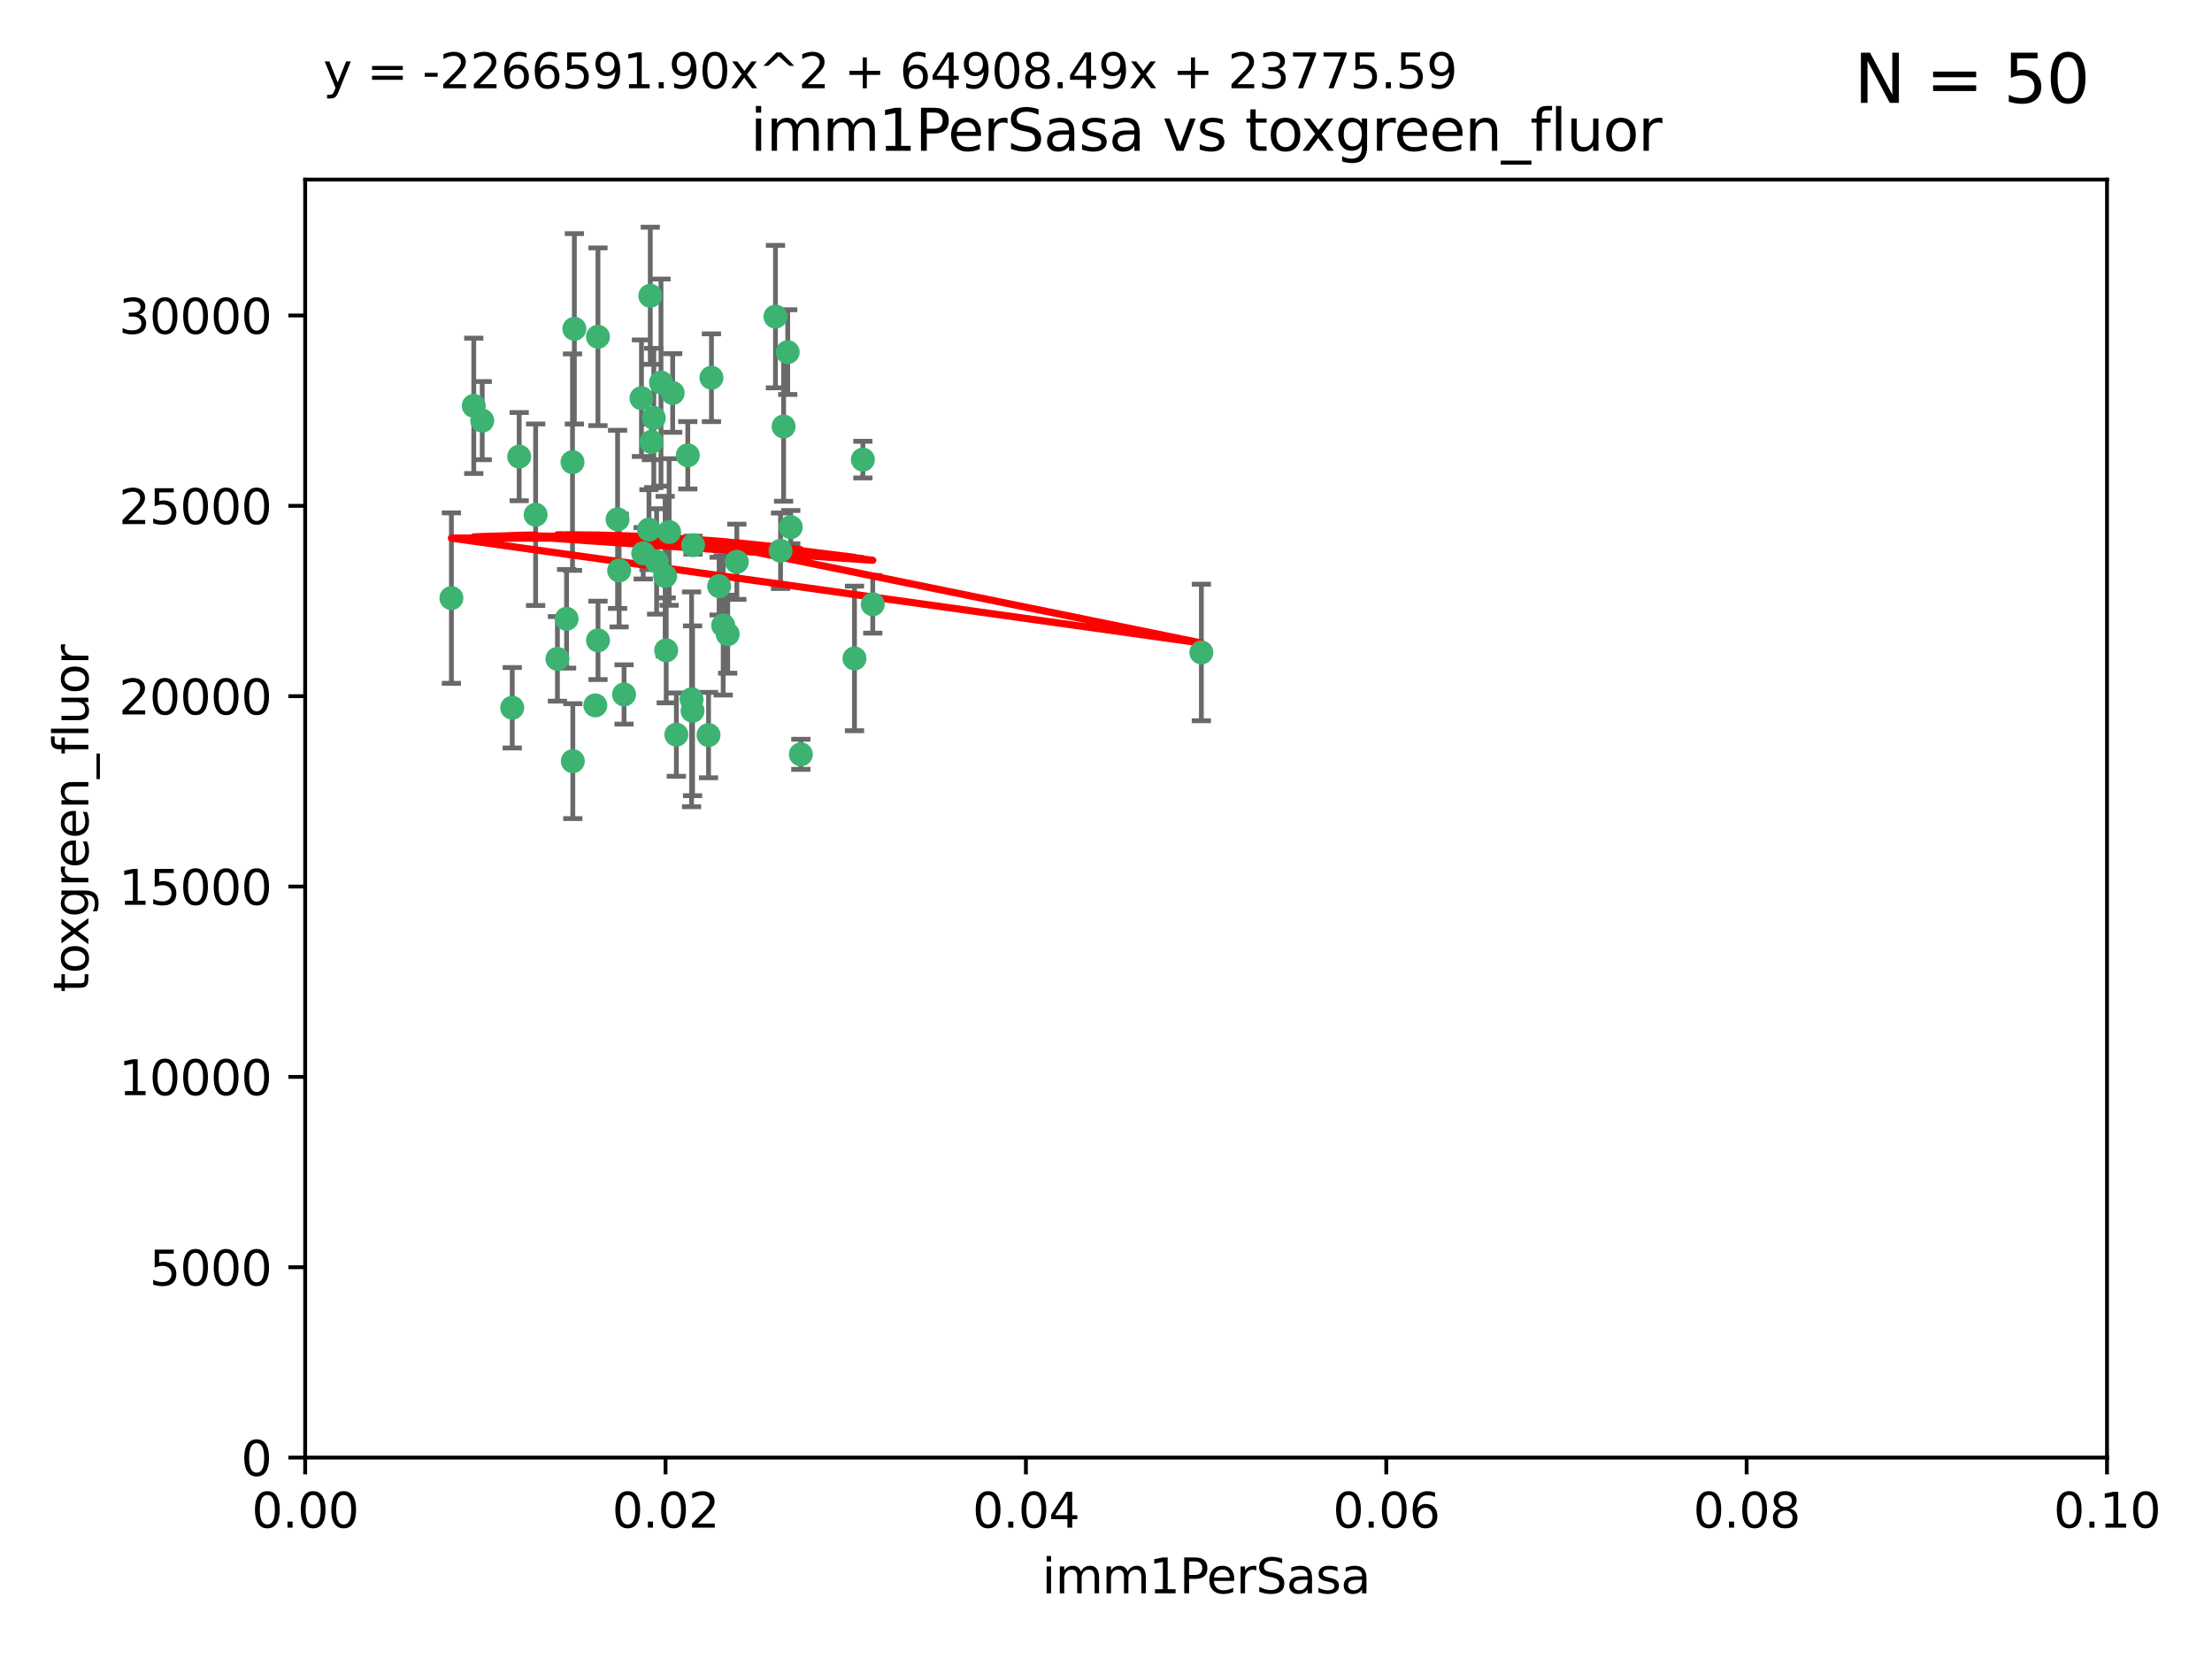 <?xml version="1.0" encoding="utf-8" standalone="no"?>
<!DOCTYPE svg PUBLIC "-//W3C//DTD SVG 1.1//EN"
  "http://www.w3.org/Graphics/SVG/1.1/DTD/svg11.dtd">
<svg xmlns:xlink="http://www.w3.org/1999/xlink" width="460.8pt" height="345.6pt" viewBox="0 0 460.8 345.6" xmlns="http://www.w3.org/2000/svg" version="1.1">
 <defs>
  <style type="text/css">*{stroke-linejoin: round; stroke-linecap: butt}</style>
 </defs>
 <g id="figure_1">
  <g id="patch_1">
   <path d="M 0 345.6 
L 460.8 345.6 
L 460.8 0 
L 0 0 
z
" style="fill: #ffffff"/>
  </g>
  <g id="axes_1">
   <g id="patch_2">
    <path d="M 63.571 303.64 
L 438.93 303.64 
L 438.93 37.411 
L 63.571 37.411 
z
" style="fill: #ffffff"/>
   </g>
   <g id="PathCollection_1">
    <defs>
     <path id="md0c56f9e68" d="M 0 1.118 
C 0.297 1.118 0.581 1 0.791 0.791 
C 1 0.581 1.118 0.297 1.118 0 
C 1.118 -0.297 1 -0.581 0.791 -0.791 
C 0.581 -1 0.297 -1.118 0 -1.118 
C -0.297 -1.118 -0.581 -1 -0.791 -0.791 
C -1 -0.581 -1.118 -0.297 -1.118 0 
C -1.118 0.297 -1 0.581 -0.791 0.791 
C -0.581 1 -0.297 1.118 0 1.118 
z
" style="stroke: #3cb371"/>
    </defs>
    <g clip-path="url(#p5f8746ae78)">
     <use xlink:href="#md0c56f9e68" x="108.155" y="95.12" style="fill: #3cb371; stroke: #3cb371"/>
     <use xlink:href="#md0c56f9e68" x="111.586" y="107.23" style="fill: #3cb371; stroke: #3cb371"/>
     <use xlink:href="#md0c56f9e68" x="100.458" y="87.626" style="fill: #3cb371; stroke: #3cb371"/>
     <use xlink:href="#md0c56f9e68" x="98.695" y="84.546" style="fill: #3cb371; stroke: #3cb371"/>
     <use xlink:href="#md0c56f9e68" x="148.21" y="78.686" style="fill: #3cb371; stroke: #3cb371"/>
     <use xlink:href="#md0c56f9e68" x="135.464" y="61.614" style="fill: #3cb371; stroke: #3cb371"/>
     <use xlink:href="#md0c56f9e68" x="138.568" y="119.997" style="fill: #3cb371; stroke: #3cb371"/>
     <use xlink:href="#md0c56f9e68" x="164.725" y="109.814" style="fill: #3cb371; stroke: #3cb371"/>
     <use xlink:href="#md0c56f9e68" x="150.654" y="130.275" style="fill: #3cb371; stroke: #3cb371"/>
     <use xlink:href="#md0c56f9e68" x="124.564" y="70.152" style="fill: #3cb371; stroke: #3cb371"/>
     <use xlink:href="#md0c56f9e68" x="118.027" y="128.909" style="fill: #3cb371; stroke: #3cb371"/>
     <use xlink:href="#md0c56f9e68" x="144.066" y="145.68" style="fill: #3cb371; stroke: #3cb371"/>
     <use xlink:href="#md0c56f9e68" x="136.786" y="116.959" style="fill: #3cb371; stroke: #3cb371"/>
     <use xlink:href="#md0c56f9e68" x="137.695" y="79.693" style="fill: #3cb371; stroke: #3cb371"/>
     <use xlink:href="#md0c56f9e68" x="124.016" y="146.939" style="fill: #3cb371; stroke: #3cb371"/>
     <use xlink:href="#md0c56f9e68" x="128.653" y="108.191" style="fill: #3cb371; stroke: #3cb371"/>
     <use xlink:href="#md0c56f9e68" x="135.696" y="92.054" style="fill: #3cb371; stroke: #3cb371"/>
     <use xlink:href="#md0c56f9e68" x="135.196" y="110.328" style="fill: #3cb371; stroke: #3cb371"/>
     <use xlink:href="#md0c56f9e68" x="119.649" y="68.498" style="fill: #3cb371; stroke: #3cb371"/>
     <use xlink:href="#md0c56f9e68" x="133.995" y="115.259" style="fill: #3cb371; stroke: #3cb371"/>
     <use xlink:href="#md0c56f9e68" x="144.38" y="113.569" style="fill: #3cb371; stroke: #3cb371"/>
     <use xlink:href="#md0c56f9e68" x="181.811" y="125.886" style="fill: #3cb371; stroke: #3cb371"/>
     <use xlink:href="#md0c56f9e68" x="106.707" y="147.433" style="fill: #3cb371; stroke: #3cb371"/>
     <use xlink:href="#md0c56f9e68" x="143.28" y="94.844" style="fill: #3cb371; stroke: #3cb371"/>
     <use xlink:href="#md0c56f9e68" x="179.751" y="95.747" style="fill: #3cb371; stroke: #3cb371"/>
     <use xlink:href="#md0c56f9e68" x="136.196" y="87.071" style="fill: #3cb371; stroke: #3cb371"/>
     <use xlink:href="#md0c56f9e68" x="140.132" y="81.868" style="fill: #3cb371; stroke: #3cb371"/>
     <use xlink:href="#md0c56f9e68" x="119.328" y="158.563" style="fill: #3cb371; stroke: #3cb371"/>
     <use xlink:href="#md0c56f9e68" x="139.392" y="110.825" style="fill: #3cb371; stroke: #3cb371"/>
     <use xlink:href="#md0c56f9e68" x="149.81" y="122.1" style="fill: #3cb371; stroke: #3cb371"/>
     <use xlink:href="#md0c56f9e68" x="151.594" y="132.112" style="fill: #3cb371; stroke: #3cb371"/>
     <use xlink:href="#md0c56f9e68" x="147.6" y="153.125" style="fill: #3cb371; stroke: #3cb371"/>
     <use xlink:href="#md0c56f9e68" x="178.006" y="137.163" style="fill: #3cb371; stroke: #3cb371"/>
     <use xlink:href="#md0c56f9e68" x="153.495" y="117.03" style="fill: #3cb371; stroke: #3cb371"/>
     <use xlink:href="#md0c56f9e68" x="161.542" y="65.954" style="fill: #3cb371; stroke: #3cb371"/>
     <use xlink:href="#md0c56f9e68" x="133.632" y="82.947" style="fill: #3cb371; stroke: #3cb371"/>
     <use xlink:href="#md0c56f9e68" x="129.998" y="144.666" style="fill: #3cb371; stroke: #3cb371"/>
     <use xlink:href="#md0c56f9e68" x="128.977" y="118.841" style="fill: #3cb371; stroke: #3cb371"/>
     <use xlink:href="#md0c56f9e68" x="116.121" y="137.252" style="fill: #3cb371; stroke: #3cb371"/>
     <use xlink:href="#md0c56f9e68" x="163.241" y="88.842" style="fill: #3cb371; stroke: #3cb371"/>
     <use xlink:href="#md0c56f9e68" x="119.263" y="96.269" style="fill: #3cb371; stroke: #3cb371"/>
     <use xlink:href="#md0c56f9e68" x="164.097" y="73.353" style="fill: #3cb371; stroke: #3cb371"/>
     <use xlink:href="#md0c56f9e68" x="166.831" y="157.137" style="fill: #3cb371; stroke: #3cb371"/>
     <use xlink:href="#md0c56f9e68" x="144.271" y="148.071" style="fill: #3cb371; stroke: #3cb371"/>
     <use xlink:href="#md0c56f9e68" x="250.266" y="135.924" style="fill: #3cb371; stroke: #3cb371"/>
     <use xlink:href="#md0c56f9e68" x="94.037" y="124.593" style="fill: #3cb371; stroke: #3cb371"/>
     <use xlink:href="#md0c56f9e68" x="140.899" y="153.038" style="fill: #3cb371; stroke: #3cb371"/>
     <use xlink:href="#md0c56f9e68" x="124.578" y="133.397" style="fill: #3cb371; stroke: #3cb371"/>
     <use xlink:href="#md0c56f9e68" x="138.782" y="135.479" style="fill: #3cb371; stroke: #3cb371"/>
     <use xlink:href="#md0c56f9e68" x="162.604" y="114.733" style="fill: #3cb371; stroke: #3cb371"/>
    </g>
   </g>
   <g id="matplotlib.axis_1">
    <g id="xtick_1">
     <g id="line2d_1">
      <defs>
       <path id="med4ce48f10" d="M 0 0 
L 0 3.5 
" style="stroke: #000000; stroke-width: 0.8"/>
      </defs>
      <g>
       <use xlink:href="#med4ce48f10" x="63.571" y="303.64" style="stroke: #000000; stroke-width: 0.8"/>
      </g>
     </g>
     <g id="text_1">
      <!-- 0.00 -->
      <g transform="translate(52.438 318.238)scale(0.1 -0.1)">
       <defs>
        <path id="DejaVuSans-30" d="M 2034 4250 
Q 1547 4250 1301 3770 
Q 1056 3291 1056 2328 
Q 1056 1369 1301 889 
Q 1547 409 2034 409 
Q 2525 409 2770 889 
Q 3016 1369 3016 2328 
Q 3016 3291 2770 3770 
Q 2525 4250 2034 4250 
z
M 2034 4750 
Q 2819 4750 3233 4129 
Q 3647 3509 3647 2328 
Q 3647 1150 3233 529 
Q 2819 -91 2034 -91 
Q 1250 -91 836 529 
Q 422 1150 422 2328 
Q 422 3509 836 4129 
Q 1250 4750 2034 4750 
z
" transform="scale(0.016)"/>
        <path id="DejaVuSans-2e" d="M 684 794 
L 1344 794 
L 1344 0 
L 684 0 
L 684 794 
z
" transform="scale(0.016)"/>
       </defs>
       <use xlink:href="#DejaVuSans-30"/>
       <use xlink:href="#DejaVuSans-2e" x="63.623"/>
       <use xlink:href="#DejaVuSans-30" x="95.41"/>
       <use xlink:href="#DejaVuSans-30" x="159.033"/>
      </g>
     </g>
    </g>
    <g id="xtick_2">
     <g id="line2d_2">
      <g>
       <use xlink:href="#med4ce48f10" x="138.643" y="303.64" style="stroke: #000000; stroke-width: 0.8"/>
      </g>
     </g>
     <g id="text_2">
      <!-- 0.02 -->
      <g transform="translate(127.51 318.238)scale(0.1 -0.1)">
       <defs>
        <path id="DejaVuSans-32" d="M 1228 531 
L 3431 531 
L 3431 0 
L 469 0 
L 469 531 
Q 828 903 1448 1529 
Q 2069 2156 2228 2338 
Q 2531 2678 2651 2914 
Q 2772 3150 2772 3378 
Q 2772 3750 2511 3984 
Q 2250 4219 1831 4219 
Q 1534 4219 1204 4116 
Q 875 4013 500 3803 
L 500 4441 
Q 881 4594 1212 4672 
Q 1544 4750 1819 4750 
Q 2544 4750 2975 4387 
Q 3406 4025 3406 3419 
Q 3406 3131 3298 2873 
Q 3191 2616 2906 2266 
Q 2828 2175 2409 1742 
Q 1991 1309 1228 531 
z
" transform="scale(0.016)"/>
       </defs>
       <use xlink:href="#DejaVuSans-30"/>
       <use xlink:href="#DejaVuSans-2e" x="63.623"/>
       <use xlink:href="#DejaVuSans-30" x="95.41"/>
       <use xlink:href="#DejaVuSans-32" x="159.033"/>
      </g>
     </g>
    </g>
    <g id="xtick_3">
     <g id="line2d_3">
      <g>
       <use xlink:href="#med4ce48f10" x="213.715" y="303.64" style="stroke: #000000; stroke-width: 0.8"/>
      </g>
     </g>
     <g id="text_3">
      <!-- 0.04 -->
      <g transform="translate(202.582 318.238)scale(0.1 -0.1)">
       <defs>
        <path id="DejaVuSans-34" d="M 2419 4116 
L 825 1625 
L 2419 1625 
L 2419 4116 
z
M 2253 4666 
L 3047 4666 
L 3047 1625 
L 3713 1625 
L 3713 1100 
L 3047 1100 
L 3047 0 
L 2419 0 
L 2419 1100 
L 313 1100 
L 313 1709 
L 2253 4666 
z
" transform="scale(0.016)"/>
       </defs>
       <use xlink:href="#DejaVuSans-30"/>
       <use xlink:href="#DejaVuSans-2e" x="63.623"/>
       <use xlink:href="#DejaVuSans-30" x="95.41"/>
       <use xlink:href="#DejaVuSans-34" x="159.033"/>
      </g>
     </g>
    </g>
    <g id="xtick_4">
     <g id="line2d_4">
      <g>
       <use xlink:href="#med4ce48f10" x="288.786" y="303.64" style="stroke: #000000; stroke-width: 0.8"/>
      </g>
     </g>
     <g id="text_4">
      <!-- 0.06 -->
      <g transform="translate(277.654 318.238)scale(0.1 -0.1)">
       <defs>
        <path id="DejaVuSans-36" d="M 2113 2584 
Q 1688 2584 1439 2293 
Q 1191 2003 1191 1497 
Q 1191 994 1439 701 
Q 1688 409 2113 409 
Q 2538 409 2786 701 
Q 3034 994 3034 1497 
Q 3034 2003 2786 2293 
Q 2538 2584 2113 2584 
z
M 3366 4563 
L 3366 3988 
Q 3128 4100 2886 4159 
Q 2644 4219 2406 4219 
Q 1781 4219 1451 3797 
Q 1122 3375 1075 2522 
Q 1259 2794 1537 2939 
Q 1816 3084 2150 3084 
Q 2853 3084 3261 2657 
Q 3669 2231 3669 1497 
Q 3669 778 3244 343 
Q 2819 -91 2113 -91 
Q 1303 -91 875 529 
Q 447 1150 447 2328 
Q 447 3434 972 4092 
Q 1497 4750 2381 4750 
Q 2619 4750 2861 4703 
Q 3103 4656 3366 4563 
z
" transform="scale(0.016)"/>
       </defs>
       <use xlink:href="#DejaVuSans-30"/>
       <use xlink:href="#DejaVuSans-2e" x="63.623"/>
       <use xlink:href="#DejaVuSans-30" x="95.41"/>
       <use xlink:href="#DejaVuSans-36" x="159.033"/>
      </g>
     </g>
    </g>
    <g id="xtick_5">
     <g id="line2d_5">
      <g>
       <use xlink:href="#med4ce48f10" x="363.858" y="303.64" style="stroke: #000000; stroke-width: 0.8"/>
      </g>
     </g>
     <g id="text_5">
      <!-- 0.08 -->
      <g transform="translate(352.725 318.238)scale(0.1 -0.1)">
       <defs>
        <path id="DejaVuSans-38" d="M 2034 2216 
Q 1584 2216 1326 1975 
Q 1069 1734 1069 1313 
Q 1069 891 1326 650 
Q 1584 409 2034 409 
Q 2484 409 2743 651 
Q 3003 894 3003 1313 
Q 3003 1734 2745 1975 
Q 2488 2216 2034 2216 
z
M 1403 2484 
Q 997 2584 770 2862 
Q 544 3141 544 3541 
Q 544 4100 942 4425 
Q 1341 4750 2034 4750 
Q 2731 4750 3128 4425 
Q 3525 4100 3525 3541 
Q 3525 3141 3298 2862 
Q 3072 2584 2669 2484 
Q 3125 2378 3379 2068 
Q 3634 1759 3634 1313 
Q 3634 634 3220 271 
Q 2806 -91 2034 -91 
Q 1263 -91 848 271 
Q 434 634 434 1313 
Q 434 1759 690 2068 
Q 947 2378 1403 2484 
z
M 1172 3481 
Q 1172 3119 1398 2916 
Q 1625 2713 2034 2713 
Q 2441 2713 2670 2916 
Q 2900 3119 2900 3481 
Q 2900 3844 2670 4047 
Q 2441 4250 2034 4250 
Q 1625 4250 1398 4047 
Q 1172 3844 1172 3481 
z
" transform="scale(0.016)"/>
       </defs>
       <use xlink:href="#DejaVuSans-30"/>
       <use xlink:href="#DejaVuSans-2e" x="63.623"/>
       <use xlink:href="#DejaVuSans-30" x="95.41"/>
       <use xlink:href="#DejaVuSans-38" x="159.033"/>
      </g>
     </g>
    </g>
    <g id="xtick_6">
     <g id="line2d_6">
      <g>
       <use xlink:href="#med4ce48f10" x="438.93" y="303.64" style="stroke: #000000; stroke-width: 0.8"/>
      </g>
     </g>
     <g id="text_6">
      <!-- 0.10 -->
      <g transform="translate(427.797 318.238)scale(0.1 -0.1)">
       <defs>
        <path id="DejaVuSans-31" d="M 794 531 
L 1825 531 
L 1825 4091 
L 703 3866 
L 703 4441 
L 1819 4666 
L 2450 4666 
L 2450 531 
L 3481 531 
L 3481 0 
L 794 0 
L 794 531 
z
" transform="scale(0.016)"/>
       </defs>
       <use xlink:href="#DejaVuSans-30"/>
       <use xlink:href="#DejaVuSans-2e" x="63.623"/>
       <use xlink:href="#DejaVuSans-31" x="95.41"/>
       <use xlink:href="#DejaVuSans-30" x="159.033"/>
      </g>
     </g>
    </g>
    <g id="text_7">
     <!-- imm1PerSasa -->
     <g transform="translate(217.067 331.917)scale(0.1 -0.1)">
      <defs>
       <path id="DejaVuSans-69" d="M 603 3500 
L 1178 3500 
L 1178 0 
L 603 0 
L 603 3500 
z
M 603 4863 
L 1178 4863 
L 1178 4134 
L 603 4134 
L 603 4863 
z
" transform="scale(0.016)"/>
       <path id="DejaVuSans-6d" d="M 3328 2828 
Q 3544 3216 3844 3400 
Q 4144 3584 4550 3584 
Q 5097 3584 5394 3201 
Q 5691 2819 5691 2113 
L 5691 0 
L 5113 0 
L 5113 2094 
Q 5113 2597 4934 2840 
Q 4756 3084 4391 3084 
Q 3944 3084 3684 2787 
Q 3425 2491 3425 1978 
L 3425 0 
L 2847 0 
L 2847 2094 
Q 2847 2600 2669 2842 
Q 2491 3084 2119 3084 
Q 1678 3084 1418 2786 
Q 1159 2488 1159 1978 
L 1159 0 
L 581 0 
L 581 3500 
L 1159 3500 
L 1159 2956 
Q 1356 3278 1631 3431 
Q 1906 3584 2284 3584 
Q 2666 3584 2933 3390 
Q 3200 3197 3328 2828 
z
" transform="scale(0.016)"/>
       <path id="DejaVuSans-50" d="M 1259 4147 
L 1259 2394 
L 2053 2394 
Q 2494 2394 2734 2622 
Q 2975 2850 2975 3272 
Q 2975 3691 2734 3919 
Q 2494 4147 2053 4147 
L 1259 4147 
z
M 628 4666 
L 2053 4666 
Q 2838 4666 3239 4311 
Q 3641 3956 3641 3272 
Q 3641 2581 3239 2228 
Q 2838 1875 2053 1875 
L 1259 1875 
L 1259 0 
L 628 0 
L 628 4666 
z
" transform="scale(0.016)"/>
       <path id="DejaVuSans-65" d="M 3597 1894 
L 3597 1613 
L 953 1613 
Q 991 1019 1311 708 
Q 1631 397 2203 397 
Q 2534 397 2845 478 
Q 3156 559 3463 722 
L 3463 178 
Q 3153 47 2828 -22 
Q 2503 -91 2169 -91 
Q 1331 -91 842 396 
Q 353 884 353 1716 
Q 353 2575 817 3079 
Q 1281 3584 2069 3584 
Q 2775 3584 3186 3129 
Q 3597 2675 3597 1894 
z
M 3022 2063 
Q 3016 2534 2758 2815 
Q 2500 3097 2075 3097 
Q 1594 3097 1305 2825 
Q 1016 2553 972 2059 
L 3022 2063 
z
" transform="scale(0.016)"/>
       <path id="DejaVuSans-72" d="M 2631 2963 
Q 2534 3019 2420 3045 
Q 2306 3072 2169 3072 
Q 1681 3072 1420 2755 
Q 1159 2438 1159 1844 
L 1159 0 
L 581 0 
L 581 3500 
L 1159 3500 
L 1159 2956 
Q 1341 3275 1631 3429 
Q 1922 3584 2338 3584 
Q 2397 3584 2469 3576 
Q 2541 3569 2628 3553 
L 2631 2963 
z
" transform="scale(0.016)"/>
       <path id="DejaVuSans-53" d="M 3425 4513 
L 3425 3897 
Q 3066 4069 2747 4153 
Q 2428 4238 2131 4238 
Q 1616 4238 1336 4038 
Q 1056 3838 1056 3469 
Q 1056 3159 1242 3001 
Q 1428 2844 1947 2747 
L 2328 2669 
Q 3034 2534 3370 2195 
Q 3706 1856 3706 1288 
Q 3706 609 3251 259 
Q 2797 -91 1919 -91 
Q 1588 -91 1214 -16 
Q 841 59 441 206 
L 441 856 
Q 825 641 1194 531 
Q 1563 422 1919 422 
Q 2459 422 2753 634 
Q 3047 847 3047 1241 
Q 3047 1584 2836 1778 
Q 2625 1972 2144 2069 
L 1759 2144 
Q 1053 2284 737 2584 
Q 422 2884 422 3419 
Q 422 4038 858 4394 
Q 1294 4750 2059 4750 
Q 2388 4750 2728 4690 
Q 3069 4631 3425 4513 
z
" transform="scale(0.016)"/>
       <path id="DejaVuSans-61" d="M 2194 1759 
Q 1497 1759 1228 1600 
Q 959 1441 959 1056 
Q 959 750 1161 570 
Q 1363 391 1709 391 
Q 2188 391 2477 730 
Q 2766 1069 2766 1631 
L 2766 1759 
L 2194 1759 
z
M 3341 1997 
L 3341 0 
L 2766 0 
L 2766 531 
Q 2569 213 2275 61 
Q 1981 -91 1556 -91 
Q 1019 -91 701 211 
Q 384 513 384 1019 
Q 384 1609 779 1909 
Q 1175 2209 1959 2209 
L 2766 2209 
L 2766 2266 
Q 2766 2663 2505 2880 
Q 2244 3097 1772 3097 
Q 1472 3097 1187 3025 
Q 903 2953 641 2809 
L 641 3341 
Q 956 3463 1253 3523 
Q 1550 3584 1831 3584 
Q 2591 3584 2966 3190 
Q 3341 2797 3341 1997 
z
" transform="scale(0.016)"/>
       <path id="DejaVuSans-73" d="M 2834 3397 
L 2834 2853 
Q 2591 2978 2328 3040 
Q 2066 3103 1784 3103 
Q 1356 3103 1142 2972 
Q 928 2841 928 2578 
Q 928 2378 1081 2264 
Q 1234 2150 1697 2047 
L 1894 2003 
Q 2506 1872 2764 1633 
Q 3022 1394 3022 966 
Q 3022 478 2636 193 
Q 2250 -91 1575 -91 
Q 1294 -91 989 -36 
Q 684 19 347 128 
L 347 722 
Q 666 556 975 473 
Q 1284 391 1588 391 
Q 1994 391 2212 530 
Q 2431 669 2431 922 
Q 2431 1156 2273 1281 
Q 2116 1406 1581 1522 
L 1381 1569 
Q 847 1681 609 1914 
Q 372 2147 372 2553 
Q 372 3047 722 3315 
Q 1072 3584 1716 3584 
Q 2034 3584 2315 3537 
Q 2597 3491 2834 3397 
z
" transform="scale(0.016)"/>
      </defs>
      <use xlink:href="#DejaVuSans-69"/>
      <use xlink:href="#DejaVuSans-6d" x="27.783"/>
      <use xlink:href="#DejaVuSans-6d" x="125.195"/>
      <use xlink:href="#DejaVuSans-31" x="222.607"/>
      <use xlink:href="#DejaVuSans-50" x="286.23"/>
      <use xlink:href="#DejaVuSans-65" x="342.908"/>
      <use xlink:href="#DejaVuSans-72" x="404.432"/>
      <use xlink:href="#DejaVuSans-53" x="445.545"/>
      <use xlink:href="#DejaVuSans-61" x="509.021"/>
      <use xlink:href="#DejaVuSans-73" x="570.301"/>
      <use xlink:href="#DejaVuSans-61" x="622.4"/>
     </g>
    </g>
   </g>
   <g id="matplotlib.axis_2">
    <g id="ytick_1">
     <g id="line2d_7">
      <defs>
       <path id="mb2dcce51b3" d="M 0 0 
L -3.5 0 
" style="stroke: #000000; stroke-width: 0.8"/>
      </defs>
      <g>
       <use xlink:href="#mb2dcce51b3" x="63.571" y="303.64" style="stroke: #000000; stroke-width: 0.8"/>
      </g>
     </g>
     <g id="text_8">
      <!-- 0 -->
      <g transform="translate(50.209 307.439)scale(0.1 -0.1)">
       <use xlink:href="#DejaVuSans-30"/>
      </g>
     </g>
    </g>
    <g id="ytick_2">
     <g id="line2d_8">
      <g>
       <use xlink:href="#mb2dcce51b3" x="63.571" y="263.988" style="stroke: #000000; stroke-width: 0.8"/>
      </g>
     </g>
     <g id="text_9">
      <!-- 5000 -->
      <g transform="translate(31.121 267.787)scale(0.1 -0.1)">
       <defs>
        <path id="DejaVuSans-35" d="M 691 4666 
L 3169 4666 
L 3169 4134 
L 1269 4134 
L 1269 2991 
Q 1406 3038 1543 3061 
Q 1681 3084 1819 3084 
Q 2600 3084 3056 2656 
Q 3513 2228 3513 1497 
Q 3513 744 3044 326 
Q 2575 -91 1722 -91 
Q 1428 -91 1123 -41 
Q 819 9 494 109 
L 494 744 
Q 775 591 1075 516 
Q 1375 441 1709 441 
Q 2250 441 2565 725 
Q 2881 1009 2881 1497 
Q 2881 1984 2565 2268 
Q 2250 2553 1709 2553 
Q 1456 2553 1204 2497 
Q 953 2441 691 2322 
L 691 4666 
z
" transform="scale(0.016)"/>
       </defs>
       <use xlink:href="#DejaVuSans-35"/>
       <use xlink:href="#DejaVuSans-30" x="63.623"/>
       <use xlink:href="#DejaVuSans-30" x="127.246"/>
       <use xlink:href="#DejaVuSans-30" x="190.869"/>
      </g>
     </g>
    </g>
    <g id="ytick_3">
     <g id="line2d_9">
      <g>
       <use xlink:href="#mb2dcce51b3" x="63.571" y="224.336" style="stroke: #000000; stroke-width: 0.8"/>
      </g>
     </g>
     <g id="text_10">
      <!-- 10000 -->
      <g transform="translate(24.759 228.135)scale(0.1 -0.1)">
       <use xlink:href="#DejaVuSans-31"/>
       <use xlink:href="#DejaVuSans-30" x="63.623"/>
       <use xlink:href="#DejaVuSans-30" x="127.246"/>
       <use xlink:href="#DejaVuSans-30" x="190.869"/>
       <use xlink:href="#DejaVuSans-30" x="254.492"/>
      </g>
     </g>
    </g>
    <g id="ytick_4">
     <g id="line2d_10">
      <g>
       <use xlink:href="#mb2dcce51b3" x="63.571" y="184.684" style="stroke: #000000; stroke-width: 0.8"/>
      </g>
     </g>
     <g id="text_11">
      <!-- 15000 -->
      <g transform="translate(24.759 188.483)scale(0.1 -0.1)">
       <use xlink:href="#DejaVuSans-31"/>
       <use xlink:href="#DejaVuSans-35" x="63.623"/>
       <use xlink:href="#DejaVuSans-30" x="127.246"/>
       <use xlink:href="#DejaVuSans-30" x="190.869"/>
       <use xlink:href="#DejaVuSans-30" x="254.492"/>
      </g>
     </g>
    </g>
    <g id="ytick_5">
     <g id="line2d_11">
      <g>
       <use xlink:href="#mb2dcce51b3" x="63.571" y="145.031" style="stroke: #000000; stroke-width: 0.8"/>
      </g>
     </g>
     <g id="text_12">
      <!-- 20000 -->
      <g transform="translate(24.759 148.831)scale(0.1 -0.1)">
       <use xlink:href="#DejaVuSans-32"/>
       <use xlink:href="#DejaVuSans-30" x="63.623"/>
       <use xlink:href="#DejaVuSans-30" x="127.246"/>
       <use xlink:href="#DejaVuSans-30" x="190.869"/>
       <use xlink:href="#DejaVuSans-30" x="254.492"/>
      </g>
     </g>
    </g>
    <g id="ytick_6">
     <g id="line2d_12">
      <g>
       <use xlink:href="#mb2dcce51b3" x="63.571" y="105.379" style="stroke: #000000; stroke-width: 0.8"/>
      </g>
     </g>
     <g id="text_13">
      <!-- 25000 -->
      <g transform="translate(24.759 109.178)scale(0.1 -0.1)">
       <use xlink:href="#DejaVuSans-32"/>
       <use xlink:href="#DejaVuSans-35" x="63.623"/>
       <use xlink:href="#DejaVuSans-30" x="127.246"/>
       <use xlink:href="#DejaVuSans-30" x="190.869"/>
       <use xlink:href="#DejaVuSans-30" x="254.492"/>
      </g>
     </g>
    </g>
    <g id="ytick_7">
     <g id="line2d_13">
      <g>
       <use xlink:href="#mb2dcce51b3" x="63.571" y="65.727" style="stroke: #000000; stroke-width: 0.8"/>
      </g>
     </g>
     <g id="text_14">
      <!-- 30000 -->
      <g transform="translate(24.759 69.526)scale(0.1 -0.1)">
       <defs>
        <path id="DejaVuSans-33" d="M 2597 2516 
Q 3050 2419 3304 2112 
Q 3559 1806 3559 1356 
Q 3559 666 3084 287 
Q 2609 -91 1734 -91 
Q 1441 -91 1130 -33 
Q 819 25 488 141 
L 488 750 
Q 750 597 1062 519 
Q 1375 441 1716 441 
Q 2309 441 2620 675 
Q 2931 909 2931 1356 
Q 2931 1769 2642 2001 
Q 2353 2234 1838 2234 
L 1294 2234 
L 1294 2753 
L 1863 2753 
Q 2328 2753 2575 2939 
Q 2822 3125 2822 3475 
Q 2822 3834 2567 4026 
Q 2313 4219 1838 4219 
Q 1578 4219 1281 4162 
Q 984 4106 628 3988 
L 628 4550 
Q 988 4650 1302 4700 
Q 1616 4750 1894 4750 
Q 2613 4750 3031 4423 
Q 3450 4097 3450 3541 
Q 3450 3153 3228 2886 
Q 3006 2619 2597 2516 
z
" transform="scale(0.016)"/>
       </defs>
       <use xlink:href="#DejaVuSans-33"/>
       <use xlink:href="#DejaVuSans-30" x="63.623"/>
       <use xlink:href="#DejaVuSans-30" x="127.246"/>
       <use xlink:href="#DejaVuSans-30" x="190.869"/>
       <use xlink:href="#DejaVuSans-30" x="254.492"/>
      </g>
     </g>
    </g>
    <g id="text_15">
     <!-- toxgreen_fluor -->
     <g transform="translate(18.401 206.72)rotate(-90)scale(0.1 -0.1)">
      <defs>
       <path id="DejaVuSans-74" d="M 1172 4494 
L 1172 3500 
L 2356 3500 
L 2356 3053 
L 1172 3053 
L 1172 1153 
Q 1172 725 1289 603 
Q 1406 481 1766 481 
L 2356 481 
L 2356 0 
L 1766 0 
Q 1100 0 847 248 
Q 594 497 594 1153 
L 594 3053 
L 172 3053 
L 172 3500 
L 594 3500 
L 594 4494 
L 1172 4494 
z
" transform="scale(0.016)"/>
       <path id="DejaVuSans-6f" d="M 1959 3097 
Q 1497 3097 1228 2736 
Q 959 2375 959 1747 
Q 959 1119 1226 758 
Q 1494 397 1959 397 
Q 2419 397 2687 759 
Q 2956 1122 2956 1747 
Q 2956 2369 2687 2733 
Q 2419 3097 1959 3097 
z
M 1959 3584 
Q 2709 3584 3137 3096 
Q 3566 2609 3566 1747 
Q 3566 888 3137 398 
Q 2709 -91 1959 -91 
Q 1206 -91 779 398 
Q 353 888 353 1747 
Q 353 2609 779 3096 
Q 1206 3584 1959 3584 
z
" transform="scale(0.016)"/>
       <path id="DejaVuSans-78" d="M 3513 3500 
L 2247 1797 
L 3578 0 
L 2900 0 
L 1881 1375 
L 863 0 
L 184 0 
L 1544 1831 
L 300 3500 
L 978 3500 
L 1906 2253 
L 2834 3500 
L 3513 3500 
z
" transform="scale(0.016)"/>
       <path id="DejaVuSans-67" d="M 2906 1791 
Q 2906 2416 2648 2759 
Q 2391 3103 1925 3103 
Q 1463 3103 1205 2759 
Q 947 2416 947 1791 
Q 947 1169 1205 825 
Q 1463 481 1925 481 
Q 2391 481 2648 825 
Q 2906 1169 2906 1791 
z
M 3481 434 
Q 3481 -459 3084 -895 
Q 2688 -1331 1869 -1331 
Q 1566 -1331 1297 -1286 
Q 1028 -1241 775 -1147 
L 775 -588 
Q 1028 -725 1275 -790 
Q 1522 -856 1778 -856 
Q 2344 -856 2625 -561 
Q 2906 -266 2906 331 
L 2906 616 
Q 2728 306 2450 153 
Q 2172 0 1784 0 
Q 1141 0 747 490 
Q 353 981 353 1791 
Q 353 2603 747 3093 
Q 1141 3584 1784 3584 
Q 2172 3584 2450 3431 
Q 2728 3278 2906 2969 
L 2906 3500 
L 3481 3500 
L 3481 434 
z
" transform="scale(0.016)"/>
       <path id="DejaVuSans-6e" d="M 3513 2113 
L 3513 0 
L 2938 0 
L 2938 2094 
Q 2938 2591 2744 2837 
Q 2550 3084 2163 3084 
Q 1697 3084 1428 2787 
Q 1159 2491 1159 1978 
L 1159 0 
L 581 0 
L 581 3500 
L 1159 3500 
L 1159 2956 
Q 1366 3272 1645 3428 
Q 1925 3584 2291 3584 
Q 2894 3584 3203 3211 
Q 3513 2838 3513 2113 
z
" transform="scale(0.016)"/>
       <path id="DejaVuSans-5f" d="M 3263 -1063 
L 3263 -1509 
L -63 -1509 
L -63 -1063 
L 3263 -1063 
z
" transform="scale(0.016)"/>
       <path id="DejaVuSans-66" d="M 2375 4863 
L 2375 4384 
L 1825 4384 
Q 1516 4384 1395 4259 
Q 1275 4134 1275 3809 
L 1275 3500 
L 2222 3500 
L 2222 3053 
L 1275 3053 
L 1275 0 
L 697 0 
L 697 3053 
L 147 3053 
L 147 3500 
L 697 3500 
L 697 3744 
Q 697 4328 969 4595 
Q 1241 4863 1831 4863 
L 2375 4863 
z
" transform="scale(0.016)"/>
       <path id="DejaVuSans-6c" d="M 603 4863 
L 1178 4863 
L 1178 0 
L 603 0 
L 603 4863 
z
" transform="scale(0.016)"/>
       <path id="DejaVuSans-75" d="M 544 1381 
L 544 3500 
L 1119 3500 
L 1119 1403 
Q 1119 906 1312 657 
Q 1506 409 1894 409 
Q 2359 409 2629 706 
Q 2900 1003 2900 1516 
L 2900 3500 
L 3475 3500 
L 3475 0 
L 2900 0 
L 2900 538 
Q 2691 219 2414 64 
Q 2138 -91 1772 -91 
Q 1169 -91 856 284 
Q 544 659 544 1381 
z
M 1991 3584 
L 1991 3584 
z
" transform="scale(0.016)"/>
      </defs>
      <use xlink:href="#DejaVuSans-74"/>
      <use xlink:href="#DejaVuSans-6f" x="39.209"/>
      <use xlink:href="#DejaVuSans-78" x="97.266"/>
      <use xlink:href="#DejaVuSans-67" x="156.445"/>
      <use xlink:href="#DejaVuSans-72" x="219.922"/>
      <use xlink:href="#DejaVuSans-65" x="258.785"/>
      <use xlink:href="#DejaVuSans-65" x="320.309"/>
      <use xlink:href="#DejaVuSans-6e" x="381.832"/>
      <use xlink:href="#DejaVuSans-5f" x="445.211"/>
      <use xlink:href="#DejaVuSans-66" x="495.211"/>
      <use xlink:href="#DejaVuSans-6c" x="530.416"/>
      <use xlink:href="#DejaVuSans-75" x="558.199"/>
      <use xlink:href="#DejaVuSans-6f" x="621.578"/>
      <use xlink:href="#DejaVuSans-72" x="682.76"/>
     </g>
    </g>
   </g>
   <g id="LineCollection_1">
    <path d="M 108.155 104.304 
L 108.155 85.936 
" clip-path="url(#p5f8746ae78)" style="fill: none; stroke: #696969"/>
    <path d="M 111.586 126.137 
L 111.586 88.323 
" clip-path="url(#p5f8746ae78)" style="fill: none; stroke: #696969"/>
    <path d="M 100.458 95.764 
L 100.458 79.489 
" clip-path="url(#p5f8746ae78)" style="fill: none; stroke: #696969"/>
    <path d="M 98.695 98.644 
L 98.695 70.448 
" clip-path="url(#p5f8746ae78)" style="fill: none; stroke: #696969"/>
    <path d="M 148.21 87.827 
L 148.21 69.545 
" clip-path="url(#p5f8746ae78)" style="fill: none; stroke: #696969"/>
    <path d="M 135.464 75.896 
L 135.464 47.331 
" clip-path="url(#p5f8746ae78)" style="fill: none; stroke: #696969"/>
    <path d="M 138.568 136.594 
L 138.568 103.4 
" clip-path="url(#p5f8746ae78)" style="fill: none; stroke: #696969"/>
    <path d="M 164.725 113.284 
L 164.725 106.343 
" clip-path="url(#p5f8746ae78)" style="fill: none; stroke: #696969"/>
    <path d="M 150.654 144.789 
L 150.654 115.76 
" clip-path="url(#p5f8746ae78)" style="fill: none; stroke: #696969"/>
    <path d="M 124.564 88.667 
L 124.564 51.638 
" clip-path="url(#p5f8746ae78)" style="fill: none; stroke: #696969"/>
    <path d="M 118.027 139.184 
L 118.027 118.634 
" clip-path="url(#p5f8746ae78)" style="fill: none; stroke: #696969"/>
    <path d="M 144.066 168.055 
L 144.066 123.306 
" clip-path="url(#p5f8746ae78)" style="fill: none; stroke: #696969"/>
    <path d="M 136.786 127.938 
L 136.786 105.98 
" clip-path="url(#p5f8746ae78)" style="fill: none; stroke: #696969"/>
    <path d="M 137.695 101.259 
L 137.695 58.126 
" clip-path="url(#p5f8746ae78)" style="fill: none; stroke: #696969"/>
    <path d="M 124.016 147.532 
L 124.016 146.345 
" clip-path="url(#p5f8746ae78)" style="fill: none; stroke: #696969"/>
    <path d="M 128.653 126.744 
L 128.653 89.638 
" clip-path="url(#p5f8746ae78)" style="fill: none; stroke: #696969"/>
    <path d="M 135.696 95.764 
L 135.696 88.343 
" clip-path="url(#p5f8746ae78)" style="fill: none; stroke: #696969"/>
    <path d="M 135.196 118.648 
L 135.196 102.009 
" clip-path="url(#p5f8746ae78)" style="fill: none; stroke: #696969"/>
    <path d="M 119.649 88.327 
L 119.649 48.67 
" clip-path="url(#p5f8746ae78)" style="fill: none; stroke: #696969"/>
    <path d="M 133.995 120.615 
L 133.995 109.904 
" clip-path="url(#p5f8746ae78)" style="fill: none; stroke: #696969"/>
    <path d="M 144.38 115.454 
L 144.38 111.684 
" clip-path="url(#p5f8746ae78)" style="fill: none; stroke: #696969"/>
    <path d="M 181.811 131.895 
L 181.811 119.876 
" clip-path="url(#p5f8746ae78)" style="fill: none; stroke: #696969"/>
    <path d="M 106.707 155.811 
L 106.707 139.055 
" clip-path="url(#p5f8746ae78)" style="fill: none; stroke: #696969"/>
    <path d="M 143.28 101.864 
L 143.28 87.824 
" clip-path="url(#p5f8746ae78)" style="fill: none; stroke: #696969"/>
    <path d="M 179.751 99.567 
L 179.751 91.927 
" clip-path="url(#p5f8746ae78)" style="fill: none; stroke: #696969"/>
    <path d="M 136.196 101.573 
L 136.196 72.568 
" clip-path="url(#p5f8746ae78)" style="fill: none; stroke: #696969"/>
    <path d="M 140.132 90.058 
L 140.132 73.677 
" clip-path="url(#p5f8746ae78)" style="fill: none; stroke: #696969"/>
    <path d="M 119.328 170.53 
L 119.328 146.597 
" clip-path="url(#p5f8746ae78)" style="fill: none; stroke: #696969"/>
    <path d="M 139.392 126.093 
L 139.392 95.557 
" clip-path="url(#p5f8746ae78)" style="fill: none; stroke: #696969"/>
    <path d="M 149.81 128.11 
L 149.81 116.09 
" clip-path="url(#p5f8746ae78)" style="fill: none; stroke: #696969"/>
    <path d="M 151.594 140.239 
L 151.594 123.985 
" clip-path="url(#p5f8746ae78)" style="fill: none; stroke: #696969"/>
    <path d="M 147.6 162.021 
L 147.6 144.23 
" clip-path="url(#p5f8746ae78)" style="fill: none; stroke: #696969"/>
    <path d="M 178.006 152.223 
L 178.006 122.103 
" clip-path="url(#p5f8746ae78)" style="fill: none; stroke: #696969"/>
    <path d="M 153.495 124.867 
L 153.495 109.193 
" clip-path="url(#p5f8746ae78)" style="fill: none; stroke: #696969"/>
    <path d="M 161.542 80.795 
L 161.542 51.112 
" clip-path="url(#p5f8746ae78)" style="fill: none; stroke: #696969"/>
    <path d="M 133.632 95.088 
L 133.632 70.806 
" clip-path="url(#p5f8746ae78)" style="fill: none; stroke: #696969"/>
    <path d="M 129.998 150.84 
L 129.998 138.491 
" clip-path="url(#p5f8746ae78)" style="fill: none; stroke: #696969"/>
    <path d="M 128.977 130.595 
L 128.977 107.086 
" clip-path="url(#p5f8746ae78)" style="fill: none; stroke: #696969"/>
    <path d="M 116.121 146.061 
L 116.121 128.442 
" clip-path="url(#p5f8746ae78)" style="fill: none; stroke: #696969"/>
    <path d="M 163.241 104.418 
L 163.241 73.266 
" clip-path="url(#p5f8746ae78)" style="fill: none; stroke: #696969"/>
    <path d="M 119.263 118.817 
L 119.263 73.721 
" clip-path="url(#p5f8746ae78)" style="fill: none; stroke: #696969"/>
    <path d="M 164.097 82.18 
L 164.097 64.525 
" clip-path="url(#p5f8746ae78)" style="fill: none; stroke: #696969"/>
    <path d="M 166.831 160.272 
L 166.831 154.002 
" clip-path="url(#p5f8746ae78)" style="fill: none; stroke: #696969"/>
    <path d="M 144.271 165.76 
L 144.271 130.382 
" clip-path="url(#p5f8746ae78)" style="fill: none; stroke: #696969"/>
    <path d="M 250.266 150.147 
L 250.266 121.701 
" clip-path="url(#p5f8746ae78)" style="fill: none; stroke: #696969"/>
    <path d="M 94.037 142.345 
L 94.037 106.841 
" clip-path="url(#p5f8746ae78)" style="fill: none; stroke: #696969"/>
    <path d="M 140.899 161.718 
L 140.899 144.358 
" clip-path="url(#p5f8746ae78)" style="fill: none; stroke: #696969"/>
    <path d="M 124.578 141.56 
L 124.578 125.234 
" clip-path="url(#p5f8746ae78)" style="fill: none; stroke: #696969"/>
    <path d="M 138.782 146.41 
L 138.782 124.549 
" clip-path="url(#p5f8746ae78)" style="fill: none; stroke: #696969"/>
    <path d="M 162.604 122.598 
L 162.604 106.869 
" clip-path="url(#p5f8746ae78)" style="fill: none; stroke: #696969"/>
   </g>
   <g id="line2d_14">
    <defs>
     <path id="m321066ab9c" d="M 2 0 
L -2 -0 
" style="stroke: #696969"/>
    </defs>
    <g clip-path="url(#p5f8746ae78)">
     <use xlink:href="#m321066ab9c" x="108.155" y="104.304" style="fill: #696969; stroke: #696969"/>
     <use xlink:href="#m321066ab9c" x="111.586" y="126.137" style="fill: #696969; stroke: #696969"/>
     <use xlink:href="#m321066ab9c" x="100.458" y="95.764" style="fill: #696969; stroke: #696969"/>
     <use xlink:href="#m321066ab9c" x="98.695" y="98.644" style="fill: #696969; stroke: #696969"/>
     <use xlink:href="#m321066ab9c" x="148.21" y="87.827" style="fill: #696969; stroke: #696969"/>
     <use xlink:href="#m321066ab9c" x="135.464" y="75.896" style="fill: #696969; stroke: #696969"/>
     <use xlink:href="#m321066ab9c" x="138.568" y="136.594" style="fill: #696969; stroke: #696969"/>
     <use xlink:href="#m321066ab9c" x="164.725" y="113.284" style="fill: #696969; stroke: #696969"/>
     <use xlink:href="#m321066ab9c" x="150.654" y="144.789" style="fill: #696969; stroke: #696969"/>
     <use xlink:href="#m321066ab9c" x="124.564" y="88.667" style="fill: #696969; stroke: #696969"/>
     <use xlink:href="#m321066ab9c" x="118.027" y="139.184" style="fill: #696969; stroke: #696969"/>
     <use xlink:href="#m321066ab9c" x="144.066" y="168.055" style="fill: #696969; stroke: #696969"/>
     <use xlink:href="#m321066ab9c" x="136.786" y="127.938" style="fill: #696969; stroke: #696969"/>
     <use xlink:href="#m321066ab9c" x="137.695" y="101.259" style="fill: #696969; stroke: #696969"/>
     <use xlink:href="#m321066ab9c" x="124.016" y="147.532" style="fill: #696969; stroke: #696969"/>
     <use xlink:href="#m321066ab9c" x="128.653" y="126.744" style="fill: #696969; stroke: #696969"/>
     <use xlink:href="#m321066ab9c" x="135.696" y="95.764" style="fill: #696969; stroke: #696969"/>
     <use xlink:href="#m321066ab9c" x="135.196" y="118.648" style="fill: #696969; stroke: #696969"/>
     <use xlink:href="#m321066ab9c" x="119.649" y="88.327" style="fill: #696969; stroke: #696969"/>
     <use xlink:href="#m321066ab9c" x="133.995" y="120.615" style="fill: #696969; stroke: #696969"/>
     <use xlink:href="#m321066ab9c" x="144.38" y="115.454" style="fill: #696969; stroke: #696969"/>
     <use xlink:href="#m321066ab9c" x="181.811" y="131.895" style="fill: #696969; stroke: #696969"/>
     <use xlink:href="#m321066ab9c" x="106.707" y="155.811" style="fill: #696969; stroke: #696969"/>
     <use xlink:href="#m321066ab9c" x="143.28" y="101.864" style="fill: #696969; stroke: #696969"/>
     <use xlink:href="#m321066ab9c" x="179.751" y="99.567" style="fill: #696969; stroke: #696969"/>
     <use xlink:href="#m321066ab9c" x="136.196" y="101.573" style="fill: #696969; stroke: #696969"/>
     <use xlink:href="#m321066ab9c" x="140.132" y="90.058" style="fill: #696969; stroke: #696969"/>
     <use xlink:href="#m321066ab9c" x="119.328" y="170.53" style="fill: #696969; stroke: #696969"/>
     <use xlink:href="#m321066ab9c" x="139.392" y="126.093" style="fill: #696969; stroke: #696969"/>
     <use xlink:href="#m321066ab9c" x="149.81" y="128.11" style="fill: #696969; stroke: #696969"/>
     <use xlink:href="#m321066ab9c" x="151.594" y="140.239" style="fill: #696969; stroke: #696969"/>
     <use xlink:href="#m321066ab9c" x="147.6" y="162.021" style="fill: #696969; stroke: #696969"/>
     <use xlink:href="#m321066ab9c" x="178.006" y="152.223" style="fill: #696969; stroke: #696969"/>
     <use xlink:href="#m321066ab9c" x="153.495" y="124.867" style="fill: #696969; stroke: #696969"/>
     <use xlink:href="#m321066ab9c" x="161.542" y="80.795" style="fill: #696969; stroke: #696969"/>
     <use xlink:href="#m321066ab9c" x="133.632" y="95.088" style="fill: #696969; stroke: #696969"/>
     <use xlink:href="#m321066ab9c" x="129.998" y="150.84" style="fill: #696969; stroke: #696969"/>
     <use xlink:href="#m321066ab9c" x="128.977" y="130.595" style="fill: #696969; stroke: #696969"/>
     <use xlink:href="#m321066ab9c" x="116.121" y="146.061" style="fill: #696969; stroke: #696969"/>
     <use xlink:href="#m321066ab9c" x="163.241" y="104.418" style="fill: #696969; stroke: #696969"/>
     <use xlink:href="#m321066ab9c" x="119.263" y="118.817" style="fill: #696969; stroke: #696969"/>
     <use xlink:href="#m321066ab9c" x="164.097" y="82.18" style="fill: #696969; stroke: #696969"/>
     <use xlink:href="#m321066ab9c" x="166.831" y="160.272" style="fill: #696969; stroke: #696969"/>
     <use xlink:href="#m321066ab9c" x="144.271" y="165.76" style="fill: #696969; stroke: #696969"/>
     <use xlink:href="#m321066ab9c" x="250.266" y="150.147" style="fill: #696969; stroke: #696969"/>
     <use xlink:href="#m321066ab9c" x="94.037" y="142.345" style="fill: #696969; stroke: #696969"/>
     <use xlink:href="#m321066ab9c" x="140.899" y="161.718" style="fill: #696969; stroke: #696969"/>
     <use xlink:href="#m321066ab9c" x="124.578" y="141.56" style="fill: #696969; stroke: #696969"/>
     <use xlink:href="#m321066ab9c" x="138.782" y="146.41" style="fill: #696969; stroke: #696969"/>
     <use xlink:href="#m321066ab9c" x="162.604" y="122.598" style="fill: #696969; stroke: #696969"/>
    </g>
   </g>
   <g id="line2d_15">
    <g clip-path="url(#p5f8746ae78)">
     <use xlink:href="#m321066ab9c" x="108.155" y="85.936" style="fill: #696969; stroke: #696969"/>
     <use xlink:href="#m321066ab9c" x="111.586" y="88.323" style="fill: #696969; stroke: #696969"/>
     <use xlink:href="#m321066ab9c" x="100.458" y="79.489" style="fill: #696969; stroke: #696969"/>
     <use xlink:href="#m321066ab9c" x="98.695" y="70.448" style="fill: #696969; stroke: #696969"/>
     <use xlink:href="#m321066ab9c" x="148.21" y="69.545" style="fill: #696969; stroke: #696969"/>
     <use xlink:href="#m321066ab9c" x="135.464" y="47.331" style="fill: #696969; stroke: #696969"/>
     <use xlink:href="#m321066ab9c" x="138.568" y="103.4" style="fill: #696969; stroke: #696969"/>
     <use xlink:href="#m321066ab9c" x="164.725" y="106.343" style="fill: #696969; stroke: #696969"/>
     <use xlink:href="#m321066ab9c" x="150.654" y="115.76" style="fill: #696969; stroke: #696969"/>
     <use xlink:href="#m321066ab9c" x="124.564" y="51.638" style="fill: #696969; stroke: #696969"/>
     <use xlink:href="#m321066ab9c" x="118.027" y="118.634" style="fill: #696969; stroke: #696969"/>
     <use xlink:href="#m321066ab9c" x="144.066" y="123.306" style="fill: #696969; stroke: #696969"/>
     <use xlink:href="#m321066ab9c" x="136.786" y="105.98" style="fill: #696969; stroke: #696969"/>
     <use xlink:href="#m321066ab9c" x="137.695" y="58.126" style="fill: #696969; stroke: #696969"/>
     <use xlink:href="#m321066ab9c" x="124.016" y="146.345" style="fill: #696969; stroke: #696969"/>
     <use xlink:href="#m321066ab9c" x="128.653" y="89.638" style="fill: #696969; stroke: #696969"/>
     <use xlink:href="#m321066ab9c" x="135.696" y="88.343" style="fill: #696969; stroke: #696969"/>
     <use xlink:href="#m321066ab9c" x="135.196" y="102.009" style="fill: #696969; stroke: #696969"/>
     <use xlink:href="#m321066ab9c" x="119.649" y="48.67" style="fill: #696969; stroke: #696969"/>
     <use xlink:href="#m321066ab9c" x="133.995" y="109.904" style="fill: #696969; stroke: #696969"/>
     <use xlink:href="#m321066ab9c" x="144.38" y="111.684" style="fill: #696969; stroke: #696969"/>
     <use xlink:href="#m321066ab9c" x="181.811" y="119.876" style="fill: #696969; stroke: #696969"/>
     <use xlink:href="#m321066ab9c" x="106.707" y="139.055" style="fill: #696969; stroke: #696969"/>
     <use xlink:href="#m321066ab9c" x="143.28" y="87.824" style="fill: #696969; stroke: #696969"/>
     <use xlink:href="#m321066ab9c" x="179.751" y="91.927" style="fill: #696969; stroke: #696969"/>
     <use xlink:href="#m321066ab9c" x="136.196" y="72.568" style="fill: #696969; stroke: #696969"/>
     <use xlink:href="#m321066ab9c" x="140.132" y="73.677" style="fill: #696969; stroke: #696969"/>
     <use xlink:href="#m321066ab9c" x="119.328" y="146.597" style="fill: #696969; stroke: #696969"/>
     <use xlink:href="#m321066ab9c" x="139.392" y="95.557" style="fill: #696969; stroke: #696969"/>
     <use xlink:href="#m321066ab9c" x="149.81" y="116.09" style="fill: #696969; stroke: #696969"/>
     <use xlink:href="#m321066ab9c" x="151.594" y="123.985" style="fill: #696969; stroke: #696969"/>
     <use xlink:href="#m321066ab9c" x="147.6" y="144.23" style="fill: #696969; stroke: #696969"/>
     <use xlink:href="#m321066ab9c" x="178.006" y="122.103" style="fill: #696969; stroke: #696969"/>
     <use xlink:href="#m321066ab9c" x="153.495" y="109.193" style="fill: #696969; stroke: #696969"/>
     <use xlink:href="#m321066ab9c" x="161.542" y="51.112" style="fill: #696969; stroke: #696969"/>
     <use xlink:href="#m321066ab9c" x="133.632" y="70.806" style="fill: #696969; stroke: #696969"/>
     <use xlink:href="#m321066ab9c" x="129.998" y="138.491" style="fill: #696969; stroke: #696969"/>
     <use xlink:href="#m321066ab9c" x="128.977" y="107.086" style="fill: #696969; stroke: #696969"/>
     <use xlink:href="#m321066ab9c" x="116.121" y="128.442" style="fill: #696969; stroke: #696969"/>
     <use xlink:href="#m321066ab9c" x="163.241" y="73.266" style="fill: #696969; stroke: #696969"/>
     <use xlink:href="#m321066ab9c" x="119.263" y="73.721" style="fill: #696969; stroke: #696969"/>
     <use xlink:href="#m321066ab9c" x="164.097" y="64.525" style="fill: #696969; stroke: #696969"/>
     <use xlink:href="#m321066ab9c" x="166.831" y="154.002" style="fill: #696969; stroke: #696969"/>
     <use xlink:href="#m321066ab9c" x="144.271" y="130.382" style="fill: #696969; stroke: #696969"/>
     <use xlink:href="#m321066ab9c" x="250.266" y="121.701" style="fill: #696969; stroke: #696969"/>
     <use xlink:href="#m321066ab9c" x="94.037" y="106.841" style="fill: #696969; stroke: #696969"/>
     <use xlink:href="#m321066ab9c" x="140.899" y="144.358" style="fill: #696969; stroke: #696969"/>
     <use xlink:href="#m321066ab9c" x="124.578" y="125.234" style="fill: #696969; stroke: #696969"/>
     <use xlink:href="#m321066ab9c" x="138.782" y="124.549" style="fill: #696969; stroke: #696969"/>
     <use xlink:href="#m321066ab9c" x="162.604" y="106.869" style="fill: #696969; stroke: #696969"/>
    </g>
   </g>
   <g id="line2d_16">
    <path d="M 108.155 111.511 
L 111.586 111.446 
L 100.458 111.767 
L 98.695 111.847 
L 148.21 112.622 
L 135.464 111.824 
L 138.568 111.98 
L 164.725 114.271 
L 150.654 112.822 
L 124.564 111.471 
L 118.027 111.405 
L 144.066 112.317 
L 136.786 111.888 
L 137.695 111.934 
L 124.016 111.461 
L 128.653 111.568 
L 135.696 111.835 
L 135.196 111.812 
L 119.649 111.411 
L 133.995 111.759 
L 144.38 112.339 
L 181.811 116.711 
L 106.707 111.548 
L 143.28 112.264 
L 179.751 116.377 
L 136.196 111.859 
L 140.132 112.068 
L 119.328 111.409 
L 139.392 112.026 
L 149.81 112.751 
L 151.594 112.903 
L 147.6 112.574 
L 178.006 116.103 
L 153.495 113.074 
L 161.542 113.899 
L 133.632 111.744 
L 129.998 111.609 
L 128.977 111.578 
L 116.121 111.406 
L 163.241 114.095 
L 119.263 111.409 
L 164.097 114.196 
L 166.831 114.532 
L 144.271 112.331 
L 250.266 133.954 
L 94.037 112.096 
L 140.899 112.114 
L 124.578 111.471 
L 138.782 111.992 
L 162.604 114.021 
" clip-path="url(#p5f8746ae78)" style="fill: none; stroke: #ff0000; stroke-width: 1.5; stroke-linecap: square"/>
   </g>
   <g id="line2d_17">
    <defs>
     <path id="me4c487f47e" d="M 0 2 
C 0.53 2 1.039 1.789 1.414 1.414 
C 1.789 1.039 2 0.53 2 0 
C 2 -0.53 1.789 -1.039 1.414 -1.414 
C 1.039 -1.789 0.53 -2 0 -2 
C -0.53 -2 -1.039 -1.789 -1.414 -1.414 
C -1.789 -1.039 -2 -0.53 -2 0 
C -2 0.53 -1.789 1.039 -1.414 1.414 
C -1.039 1.789 -0.53 2 0 2 
z
" style="stroke: #3cb371"/>
    </defs>
    <g clip-path="url(#p5f8746ae78)">
     <use xlink:href="#me4c487f47e" x="108.155" y="95.12" style="fill: #3cb371; stroke: #3cb371"/>
     <use xlink:href="#me4c487f47e" x="111.586" y="107.23" style="fill: #3cb371; stroke: #3cb371"/>
     <use xlink:href="#me4c487f47e" x="100.458" y="87.626" style="fill: #3cb371; stroke: #3cb371"/>
     <use xlink:href="#me4c487f47e" x="98.695" y="84.546" style="fill: #3cb371; stroke: #3cb371"/>
     <use xlink:href="#me4c487f47e" x="148.21" y="78.686" style="fill: #3cb371; stroke: #3cb371"/>
     <use xlink:href="#me4c487f47e" x="135.464" y="61.614" style="fill: #3cb371; stroke: #3cb371"/>
     <use xlink:href="#me4c487f47e" x="138.568" y="119.997" style="fill: #3cb371; stroke: #3cb371"/>
     <use xlink:href="#me4c487f47e" x="164.725" y="109.814" style="fill: #3cb371; stroke: #3cb371"/>
     <use xlink:href="#me4c487f47e" x="150.654" y="130.275" style="fill: #3cb371; stroke: #3cb371"/>
     <use xlink:href="#me4c487f47e" x="124.564" y="70.152" style="fill: #3cb371; stroke: #3cb371"/>
     <use xlink:href="#me4c487f47e" x="118.027" y="128.909" style="fill: #3cb371; stroke: #3cb371"/>
     <use xlink:href="#me4c487f47e" x="144.066" y="145.68" style="fill: #3cb371; stroke: #3cb371"/>
     <use xlink:href="#me4c487f47e" x="136.786" y="116.959" style="fill: #3cb371; stroke: #3cb371"/>
     <use xlink:href="#me4c487f47e" x="137.695" y="79.693" style="fill: #3cb371; stroke: #3cb371"/>
     <use xlink:href="#me4c487f47e" x="124.016" y="146.939" style="fill: #3cb371; stroke: #3cb371"/>
     <use xlink:href="#me4c487f47e" x="128.653" y="108.191" style="fill: #3cb371; stroke: #3cb371"/>
     <use xlink:href="#me4c487f47e" x="135.696" y="92.054" style="fill: #3cb371; stroke: #3cb371"/>
     <use xlink:href="#me4c487f47e" x="135.196" y="110.328" style="fill: #3cb371; stroke: #3cb371"/>
     <use xlink:href="#me4c487f47e" x="119.649" y="68.498" style="fill: #3cb371; stroke: #3cb371"/>
     <use xlink:href="#me4c487f47e" x="133.995" y="115.259" style="fill: #3cb371; stroke: #3cb371"/>
     <use xlink:href="#me4c487f47e" x="144.38" y="113.569" style="fill: #3cb371; stroke: #3cb371"/>
     <use xlink:href="#me4c487f47e" x="181.811" y="125.886" style="fill: #3cb371; stroke: #3cb371"/>
     <use xlink:href="#me4c487f47e" x="106.707" y="147.433" style="fill: #3cb371; stroke: #3cb371"/>
     <use xlink:href="#me4c487f47e" x="143.28" y="94.844" style="fill: #3cb371; stroke: #3cb371"/>
     <use xlink:href="#me4c487f47e" x="179.751" y="95.747" style="fill: #3cb371; stroke: #3cb371"/>
     <use xlink:href="#me4c487f47e" x="136.196" y="87.071" style="fill: #3cb371; stroke: #3cb371"/>
     <use xlink:href="#me4c487f47e" x="140.132" y="81.868" style="fill: #3cb371; stroke: #3cb371"/>
     <use xlink:href="#me4c487f47e" x="119.328" y="158.563" style="fill: #3cb371; stroke: #3cb371"/>
     <use xlink:href="#me4c487f47e" x="139.392" y="110.825" style="fill: #3cb371; stroke: #3cb371"/>
     <use xlink:href="#me4c487f47e" x="149.81" y="122.1" style="fill: #3cb371; stroke: #3cb371"/>
     <use xlink:href="#me4c487f47e" x="151.594" y="132.112" style="fill: #3cb371; stroke: #3cb371"/>
     <use xlink:href="#me4c487f47e" x="147.6" y="153.125" style="fill: #3cb371; stroke: #3cb371"/>
     <use xlink:href="#me4c487f47e" x="178.006" y="137.163" style="fill: #3cb371; stroke: #3cb371"/>
     <use xlink:href="#me4c487f47e" x="153.495" y="117.03" style="fill: #3cb371; stroke: #3cb371"/>
     <use xlink:href="#me4c487f47e" x="161.542" y="65.954" style="fill: #3cb371; stroke: #3cb371"/>
     <use xlink:href="#me4c487f47e" x="133.632" y="82.947" style="fill: #3cb371; stroke: #3cb371"/>
     <use xlink:href="#me4c487f47e" x="129.998" y="144.666" style="fill: #3cb371; stroke: #3cb371"/>
     <use xlink:href="#me4c487f47e" x="128.977" y="118.841" style="fill: #3cb371; stroke: #3cb371"/>
     <use xlink:href="#me4c487f47e" x="116.121" y="137.252" style="fill: #3cb371; stroke: #3cb371"/>
     <use xlink:href="#me4c487f47e" x="163.241" y="88.842" style="fill: #3cb371; stroke: #3cb371"/>
     <use xlink:href="#me4c487f47e" x="119.263" y="96.269" style="fill: #3cb371; stroke: #3cb371"/>
     <use xlink:href="#me4c487f47e" x="164.097" y="73.353" style="fill: #3cb371; stroke: #3cb371"/>
     <use xlink:href="#me4c487f47e" x="166.831" y="157.137" style="fill: #3cb371; stroke: #3cb371"/>
     <use xlink:href="#me4c487f47e" x="144.271" y="148.071" style="fill: #3cb371; stroke: #3cb371"/>
     <use xlink:href="#me4c487f47e" x="250.266" y="135.924" style="fill: #3cb371; stroke: #3cb371"/>
     <use xlink:href="#me4c487f47e" x="94.037" y="124.593" style="fill: #3cb371; stroke: #3cb371"/>
     <use xlink:href="#me4c487f47e" x="140.899" y="153.038" style="fill: #3cb371; stroke: #3cb371"/>
     <use xlink:href="#me4c487f47e" x="124.578" y="133.397" style="fill: #3cb371; stroke: #3cb371"/>
     <use xlink:href="#me4c487f47e" x="138.782" y="135.479" style="fill: #3cb371; stroke: #3cb371"/>
     <use xlink:href="#me4c487f47e" x="162.604" y="114.733" style="fill: #3cb371; stroke: #3cb371"/>
    </g>
   </g>
   <g id="patch_3">
    <path d="M 63.571 303.64 
L 63.571 37.411 
" style="fill: none; stroke: #000000; stroke-width: 0.8; stroke-linejoin: miter; stroke-linecap: square"/>
   </g>
   <g id="patch_4">
    <path d="M 438.93 303.64 
L 438.93 37.411 
" style="fill: none; stroke: #000000; stroke-width: 0.8; stroke-linejoin: miter; stroke-linecap: square"/>
   </g>
   <g id="patch_5">
    <path d="M 63.571 303.64 
L 438.93 303.64 
" style="fill: none; stroke: #000000; stroke-width: 0.8; stroke-linejoin: miter; stroke-linecap: square"/>
   </g>
   <g id="patch_6">
    <path d="M 63.571 37.411 
L 438.93 37.411 
" style="fill: none; stroke: #000000; stroke-width: 0.8; stroke-linejoin: miter; stroke-linecap: square"/>
   </g>
   <g id="text_16">
    <!-- N = 50 -->
    <g transform="translate(386.257 21.426)scale(0.14 -0.14)">
     <defs>
      <path id="DejaVuSans-4e" d="M 628 4666 
L 1478 4666 
L 3547 763 
L 3547 4666 
L 4159 4666 
L 4159 0 
L 3309 0 
L 1241 3903 
L 1241 0 
L 628 0 
L 628 4666 
z
" transform="scale(0.016)"/>
      <path id="DejaVuSans-20" transform="scale(0.016)"/>
      <path id="DejaVuSans-3d" d="M 678 2906 
L 4684 2906 
L 4684 2381 
L 678 2381 
L 678 2906 
z
M 678 1631 
L 4684 1631 
L 4684 1100 
L 678 1100 
L 678 1631 
z
" transform="scale(0.016)"/>
     </defs>
     <use xlink:href="#DejaVuSans-4e"/>
     <use xlink:href="#DejaVuSans-20" x="74.805"/>
     <use xlink:href="#DejaVuSans-3d" x="106.592"/>
     <use xlink:href="#DejaVuSans-20" x="190.381"/>
     <use xlink:href="#DejaVuSans-35" x="222.168"/>
     <use xlink:href="#DejaVuSans-30" x="285.791"/>
    </g>
   </g>
   <g id="text_17">
    <!-- y = -2266591.90x^2 + 64908.49x + 23775.59 -->
    <g transform="translate(67.325 18.387)scale(0.1 -0.1)">
     <defs>
      <path id="DejaVuSans-79" d="M 2059 -325 
Q 1816 -950 1584 -1140 
Q 1353 -1331 966 -1331 
L 506 -1331 
L 506 -850 
L 844 -850 
Q 1081 -850 1212 -737 
Q 1344 -625 1503 -206 
L 1606 56 
L 191 3500 
L 800 3500 
L 1894 763 
L 2988 3500 
L 3597 3500 
L 2059 -325 
z
" transform="scale(0.016)"/>
      <path id="DejaVuSans-2d" d="M 313 2009 
L 1997 2009 
L 1997 1497 
L 313 1497 
L 313 2009 
z
" transform="scale(0.016)"/>
      <path id="DejaVuSans-39" d="M 703 97 
L 703 672 
Q 941 559 1184 500 
Q 1428 441 1663 441 
Q 2288 441 2617 861 
Q 2947 1281 2994 2138 
Q 2813 1869 2534 1725 
Q 2256 1581 1919 1581 
Q 1219 1581 811 2004 
Q 403 2428 403 3163 
Q 403 3881 828 4315 
Q 1253 4750 1959 4750 
Q 2769 4750 3195 4129 
Q 3622 3509 3622 2328 
Q 3622 1225 3098 567 
Q 2575 -91 1691 -91 
Q 1453 -91 1209 -44 
Q 966 3 703 97 
z
M 1959 2075 
Q 2384 2075 2632 2365 
Q 2881 2656 2881 3163 
Q 2881 3666 2632 3958 
Q 2384 4250 1959 4250 
Q 1534 4250 1286 3958 
Q 1038 3666 1038 3163 
Q 1038 2656 1286 2365 
Q 1534 2075 1959 2075 
z
" transform="scale(0.016)"/>
      <path id="DejaVuSans-5e" d="M 2988 4666 
L 4684 2925 
L 4056 2925 
L 2681 4159 
L 1306 2925 
L 678 2925 
L 2375 4666 
L 2988 4666 
z
" transform="scale(0.016)"/>
      <path id="DejaVuSans-2b" d="M 2944 4013 
L 2944 2272 
L 4684 2272 
L 4684 1741 
L 2944 1741 
L 2944 0 
L 2419 0 
L 2419 1741 
L 678 1741 
L 678 2272 
L 2419 2272 
L 2419 4013 
L 2944 4013 
z
" transform="scale(0.016)"/>
      <path id="DejaVuSans-37" d="M 525 4666 
L 3525 4666 
L 3525 4397 
L 1831 0 
L 1172 0 
L 2766 4134 
L 525 4134 
L 525 4666 
z
" transform="scale(0.016)"/>
     </defs>
     <use xlink:href="#DejaVuSans-79"/>
     <use xlink:href="#DejaVuSans-20" x="59.18"/>
     <use xlink:href="#DejaVuSans-3d" x="90.967"/>
     <use xlink:href="#DejaVuSans-20" x="174.756"/>
     <use xlink:href="#DejaVuSans-2d" x="206.543"/>
     <use xlink:href="#DejaVuSans-32" x="242.627"/>
     <use xlink:href="#DejaVuSans-32" x="306.25"/>
     <use xlink:href="#DejaVuSans-36" x="369.873"/>
     <use xlink:href="#DejaVuSans-36" x="433.496"/>
     <use xlink:href="#DejaVuSans-35" x="497.119"/>
     <use xlink:href="#DejaVuSans-39" x="560.742"/>
     <use xlink:href="#DejaVuSans-31" x="624.365"/>
     <use xlink:href="#DejaVuSans-2e" x="687.988"/>
     <use xlink:href="#DejaVuSans-39" x="719.775"/>
     <use xlink:href="#DejaVuSans-30" x="783.398"/>
     <use xlink:href="#DejaVuSans-78" x="847.021"/>
     <use xlink:href="#DejaVuSans-5e" x="906.201"/>
     <use xlink:href="#DejaVuSans-32" x="989.99"/>
     <use xlink:href="#DejaVuSans-20" x="1053.613"/>
     <use xlink:href="#DejaVuSans-2b" x="1085.4"/>
     <use xlink:href="#DejaVuSans-20" x="1169.189"/>
     <use xlink:href="#DejaVuSans-36" x="1200.977"/>
     <use xlink:href="#DejaVuSans-34" x="1264.6"/>
     <use xlink:href="#DejaVuSans-39" x="1328.223"/>
     <use xlink:href="#DejaVuSans-30" x="1391.846"/>
     <use xlink:href="#DejaVuSans-38" x="1455.469"/>
     <use xlink:href="#DejaVuSans-2e" x="1519.092"/>
     <use xlink:href="#DejaVuSans-34" x="1550.879"/>
     <use xlink:href="#DejaVuSans-39" x="1614.502"/>
     <use xlink:href="#DejaVuSans-78" x="1678.125"/>
     <use xlink:href="#DejaVuSans-20" x="1737.305"/>
     <use xlink:href="#DejaVuSans-2b" x="1769.092"/>
     <use xlink:href="#DejaVuSans-20" x="1852.881"/>
     <use xlink:href="#DejaVuSans-32" x="1884.668"/>
     <use xlink:href="#DejaVuSans-33" x="1948.291"/>
     <use xlink:href="#DejaVuSans-37" x="2011.914"/>
     <use xlink:href="#DejaVuSans-37" x="2075.537"/>
     <use xlink:href="#DejaVuSans-35" x="2139.16"/>
     <use xlink:href="#DejaVuSans-2e" x="2202.783"/>
     <use xlink:href="#DejaVuSans-35" x="2234.57"/>
     <use xlink:href="#DejaVuSans-39" x="2298.193"/>
    </g>
   </g>
   <g id="text_18">
    <!-- imm1PerSasa vs toxgreen_fluor -->
    <g transform="translate(156.306 31.411)scale(0.12 -0.12)">
     <defs>
      <path id="DejaVuSans-76" d="M 191 3500 
L 800 3500 
L 1894 563 
L 2988 3500 
L 3597 3500 
L 2284 0 
L 1503 0 
L 191 3500 
z
" transform="scale(0.016)"/>
     </defs>
     <use xlink:href="#DejaVuSans-69"/>
     <use xlink:href="#DejaVuSans-6d" x="27.783"/>
     <use xlink:href="#DejaVuSans-6d" x="125.195"/>
     <use xlink:href="#DejaVuSans-31" x="222.607"/>
     <use xlink:href="#DejaVuSans-50" x="286.23"/>
     <use xlink:href="#DejaVuSans-65" x="342.908"/>
     <use xlink:href="#DejaVuSans-72" x="404.432"/>
     <use xlink:href="#DejaVuSans-53" x="445.545"/>
     <use xlink:href="#DejaVuSans-61" x="509.021"/>
     <use xlink:href="#DejaVuSans-73" x="570.301"/>
     <use xlink:href="#DejaVuSans-61" x="622.4"/>
     <use xlink:href="#DejaVuSans-20" x="683.68"/>
     <use xlink:href="#DejaVuSans-76" x="715.467"/>
     <use xlink:href="#DejaVuSans-73" x="774.646"/>
     <use xlink:href="#DejaVuSans-20" x="826.746"/>
     <use xlink:href="#DejaVuSans-74" x="858.533"/>
     <use xlink:href="#DejaVuSans-6f" x="897.742"/>
     <use xlink:href="#DejaVuSans-78" x="955.799"/>
     <use xlink:href="#DejaVuSans-67" x="1014.979"/>
     <use xlink:href="#DejaVuSans-72" x="1078.455"/>
     <use xlink:href="#DejaVuSans-65" x="1117.318"/>
     <use xlink:href="#DejaVuSans-65" x="1178.842"/>
     <use xlink:href="#DejaVuSans-6e" x="1240.365"/>
     <use xlink:href="#DejaVuSans-5f" x="1303.744"/>
     <use xlink:href="#DejaVuSans-66" x="1353.744"/>
     <use xlink:href="#DejaVuSans-6c" x="1388.949"/>
     <use xlink:href="#DejaVuSans-75" x="1416.732"/>
     <use xlink:href="#DejaVuSans-6f" x="1480.111"/>
     <use xlink:href="#DejaVuSans-72" x="1541.293"/>
    </g>
   </g>
  </g>
 </g>
 <defs>
  <clipPath id="p5f8746ae78">
   <rect x="63.571" y="37.411" width="375.359" height="266.229"/>
  </clipPath>
 </defs>
</svg>
